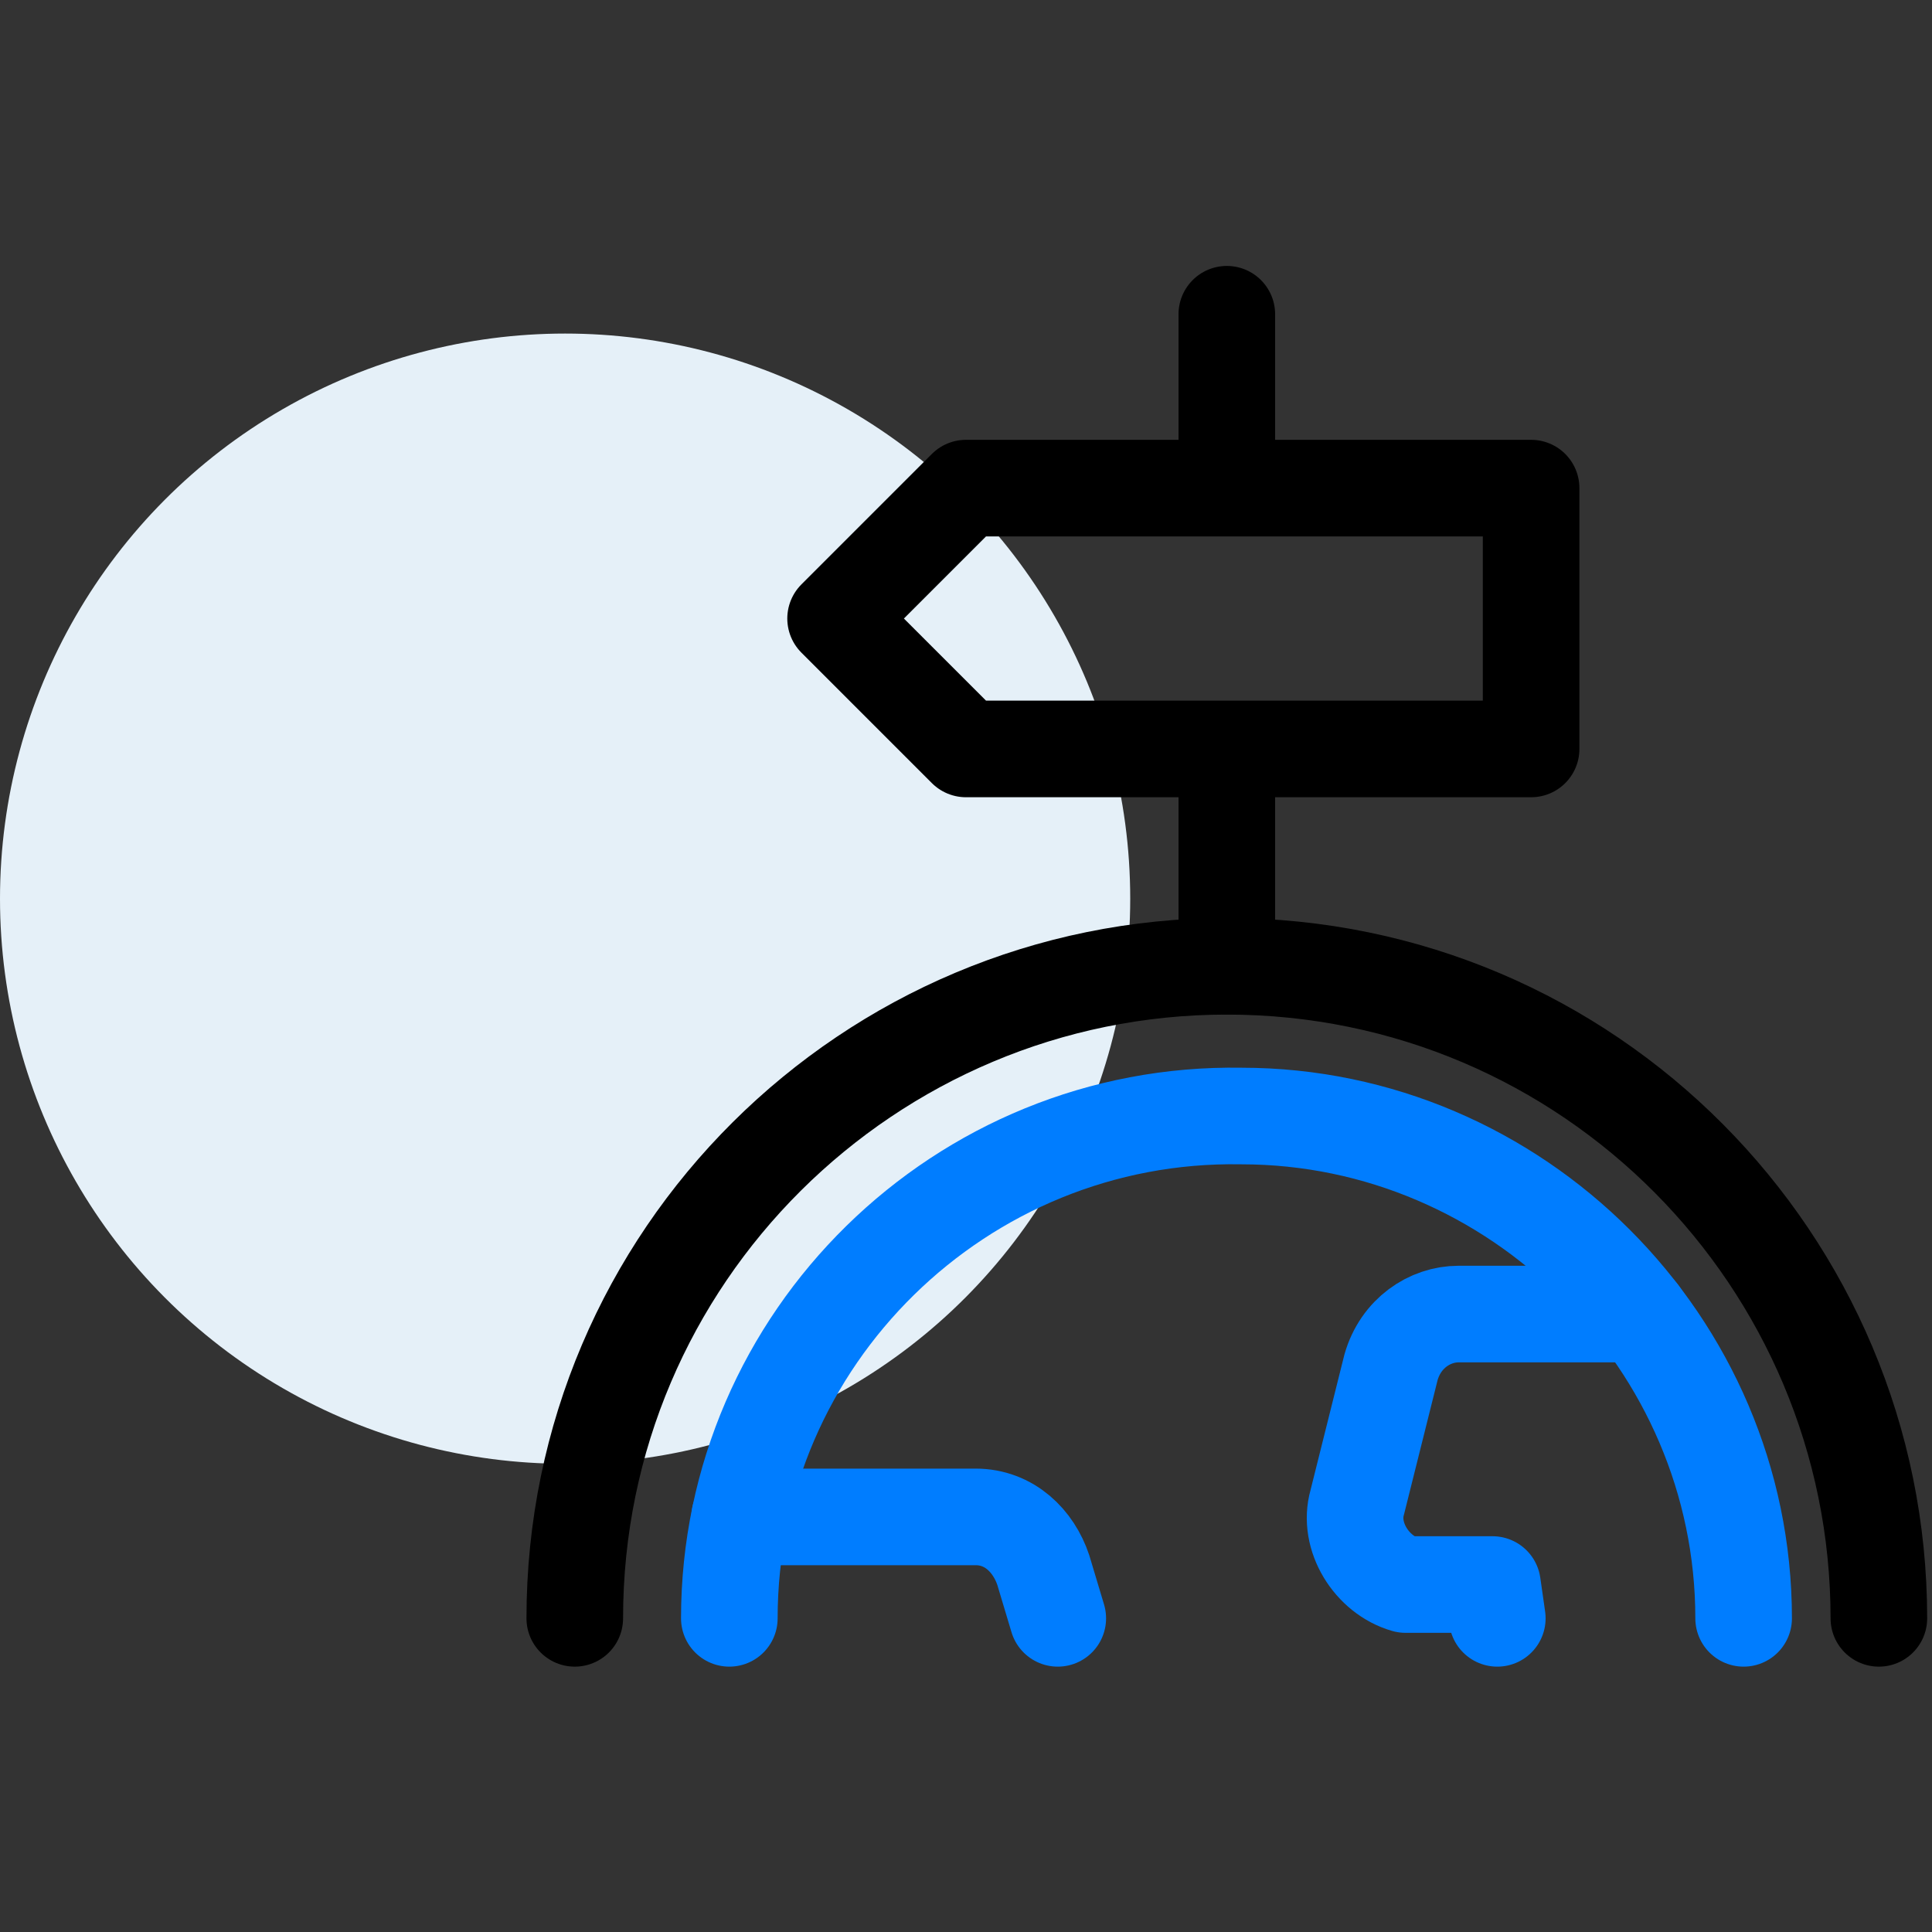 <svg xmlns="http://www.w3.org/2000/svg" viewBox="0 0 40 40"><rect x="0" y="0" width="40" height="40" fill="#333333" stroke="none"/><circle fill="#E5F0F8" cx="11.7" cy="18.606" r="11.7"/><g fill="none" stroke-width="2" stroke-linecap="round" stroke-linejoin="round"><path stroke="currentColor" d="M11.9 33.506c0-7.5 6.1-13.5 13.5-13.5 7.5 0 13.5 6.1 13.5 13.5"/><path stroke="#007DFF" d="M21.9 33.506l-.3-1c-.2-.6-.7-1.1-1.4-1.1h-4.886M33.948 27.206H30.2c-.6 0-1.2.4-1.4 1.1l-.7 2.8c-.2.7.3 1.5 1 1.7h1.8l.1.7"/><path stroke="currentColor" d="M25.4 10.106v-3.6M20 10.106h11.7v5.4H20l-2.7-2.7 2.7-2.7h0zM25.4 20.006v-4.5"/><path stroke="#007DFF" d="M15.1 33.506c0-5.8 4.8-10.5 10.6-10.4 5.7 0 10.4 4.7 10.4 10.4"/></g></svg>